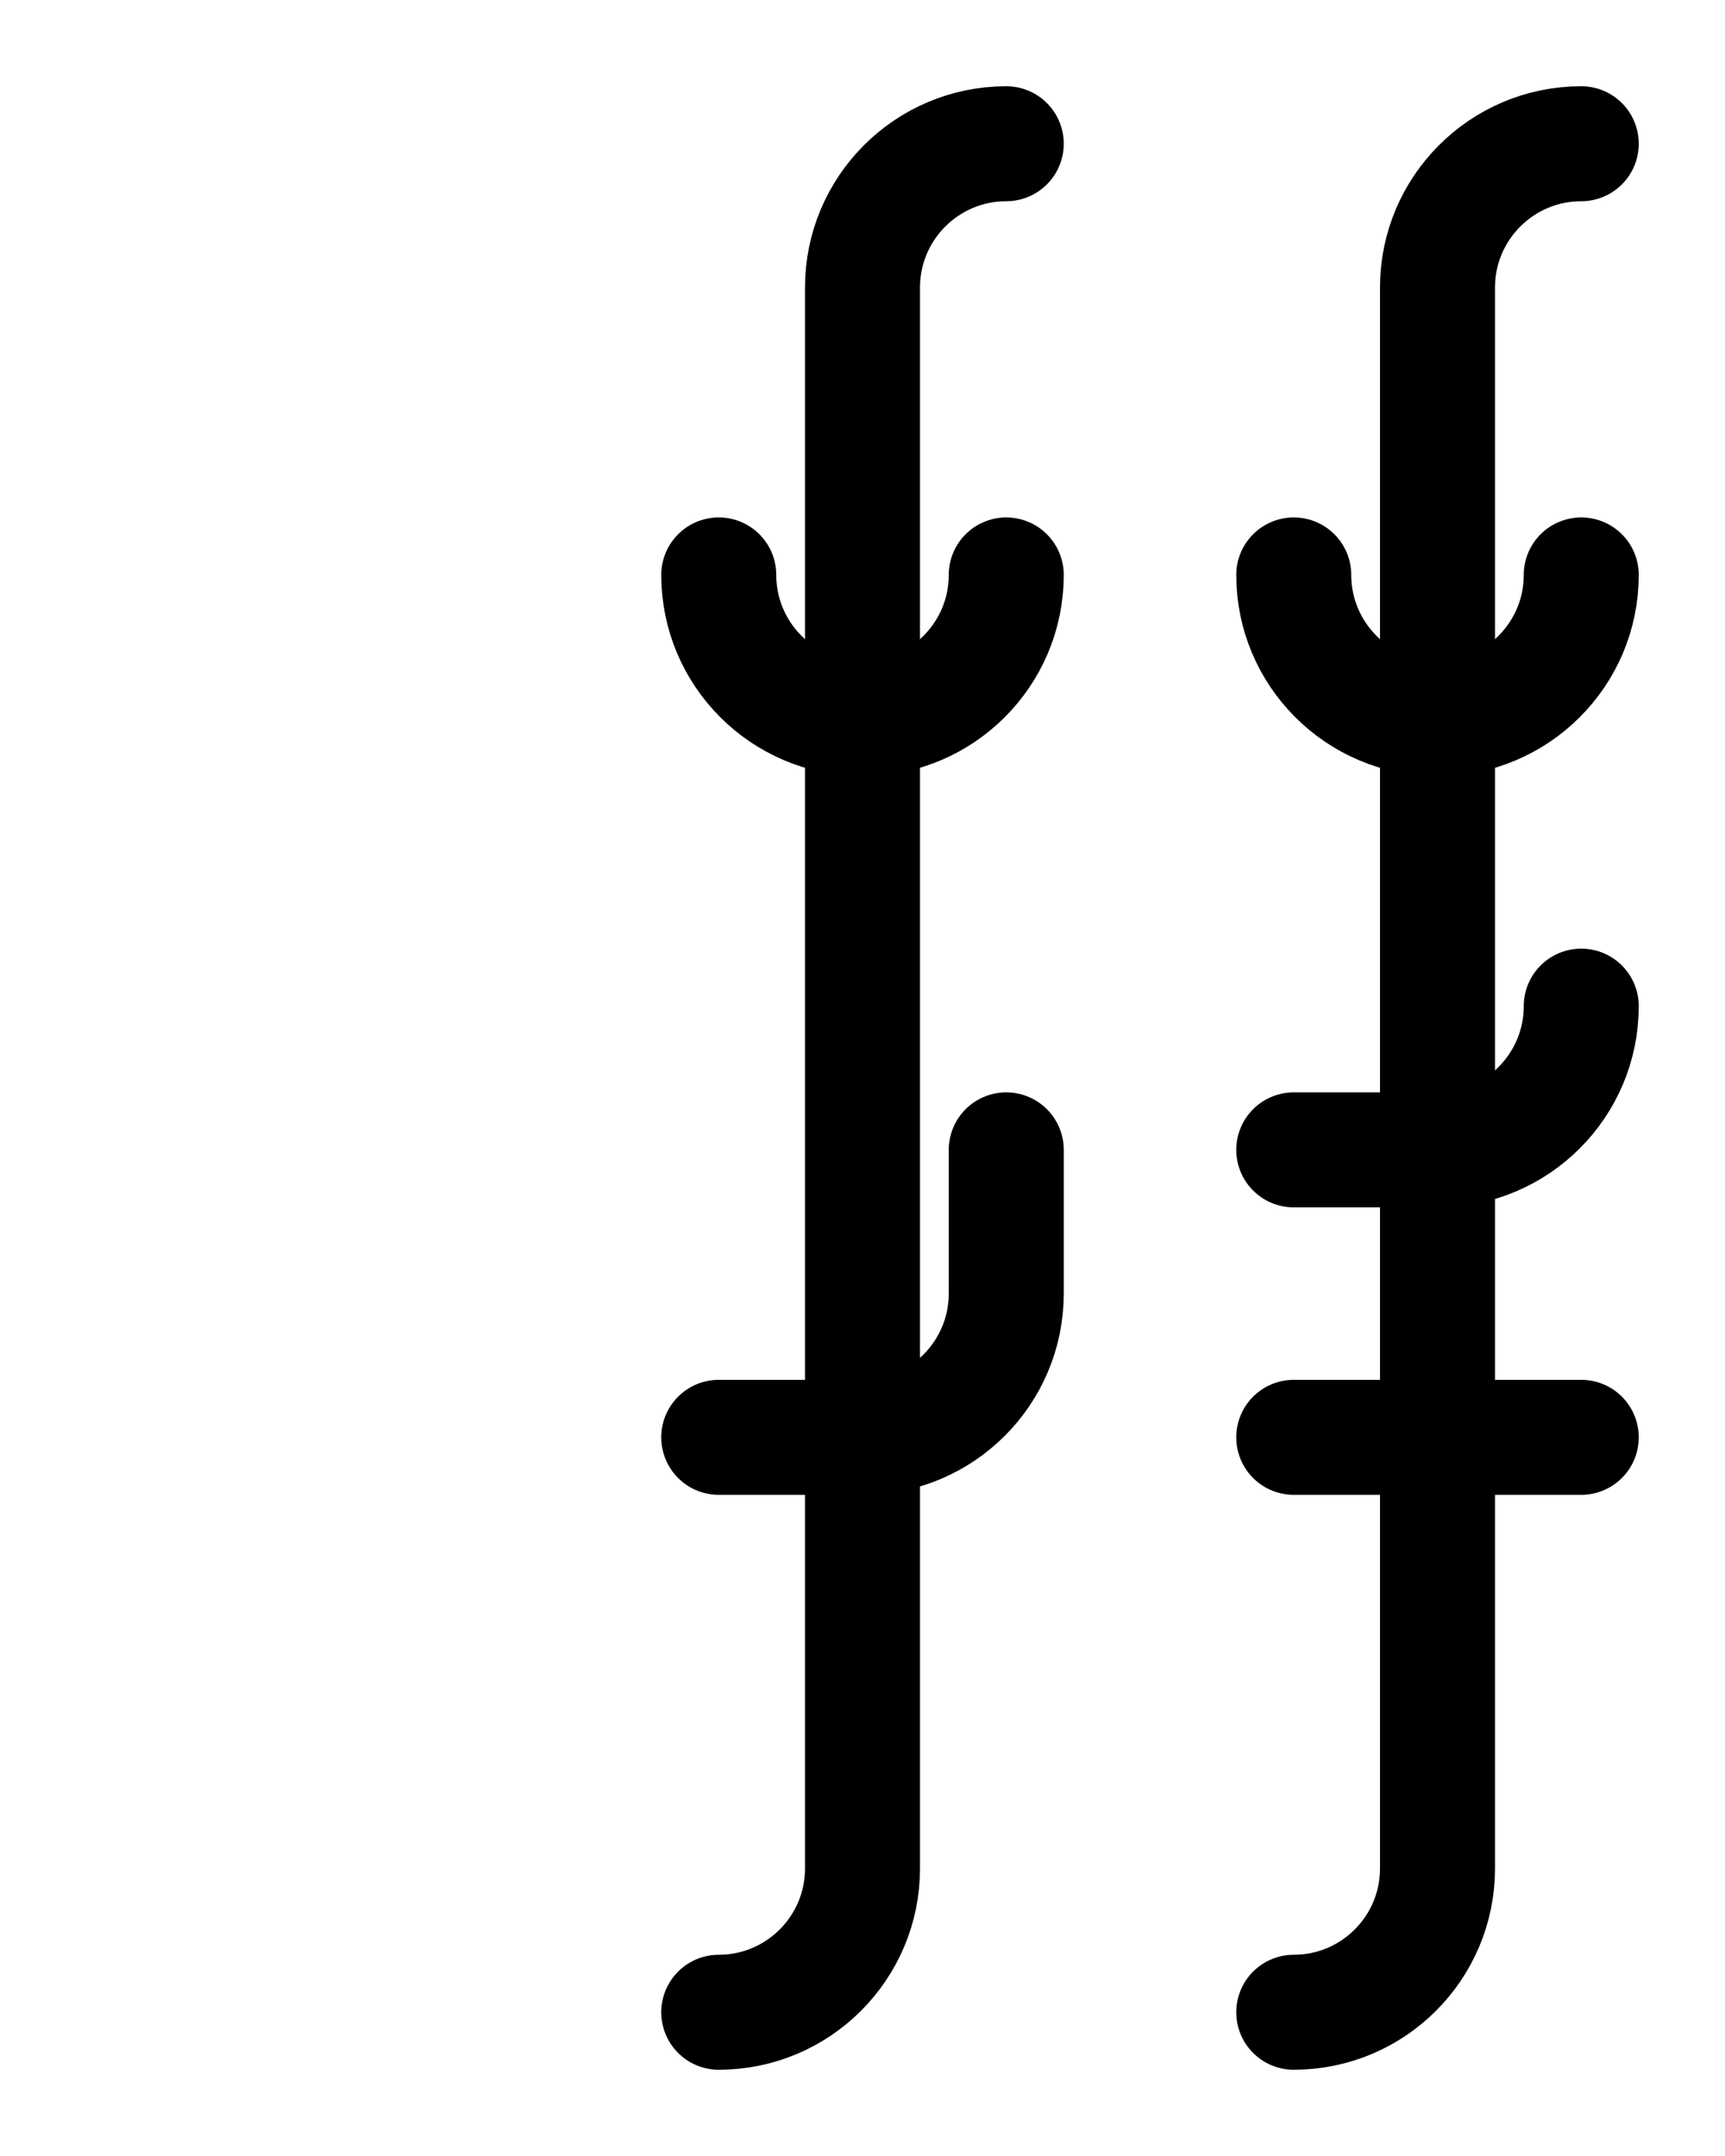 <?xml version="1.0" encoding="utf-8"?>
<!-- Generator: Adobe Illustrator 26.0.0, SVG Export Plug-In . SVG Version: 6.00 Build 0)  -->
<svg version="1.1" id="图层_1" xmlns="http://www.w3.org/2000/svg" xmlns:xlink="http://www.w3.org/1999/xlink" x="0px" y="0px"
	 viewBox="0 0 720 900" style="enable-background:new 0 0 720 900;" xml:space="preserve">
<style type="text/css">
	.st0{fill:none;stroke:#000000;stroke-width:48;stroke-linecap:round;stroke-linejoin:round;stroke-miterlimit:10;}
</style>
<path class="st0" d="M660,240c0,33.1-26.9,60-60,60s-60-26.9-60-60"/>
<path class="st0" d="M660,60c-33.1,0-60,26.9-60,60v660c0,33.1-26.9,60-60,60"/>
<path class="st0" d="M660,420c0,33.1-26.9,60-60,60h-60"/>
<path class="st0" d="M420,240c0,33.1-26.9,60-60,60s-60-26.9-60-60"/>
<path class="st0" d="M420,60c-33.1,0-60,26.9-60,60v660c0,33.1-26.9,60-60,60"/>
<path class="st0" d="M420,480v60c0,33.1-26.9,60-60,60h-60"/>
<line class="st0" x1="540" y1="600" x2="660" y2="600"/>
</svg>
